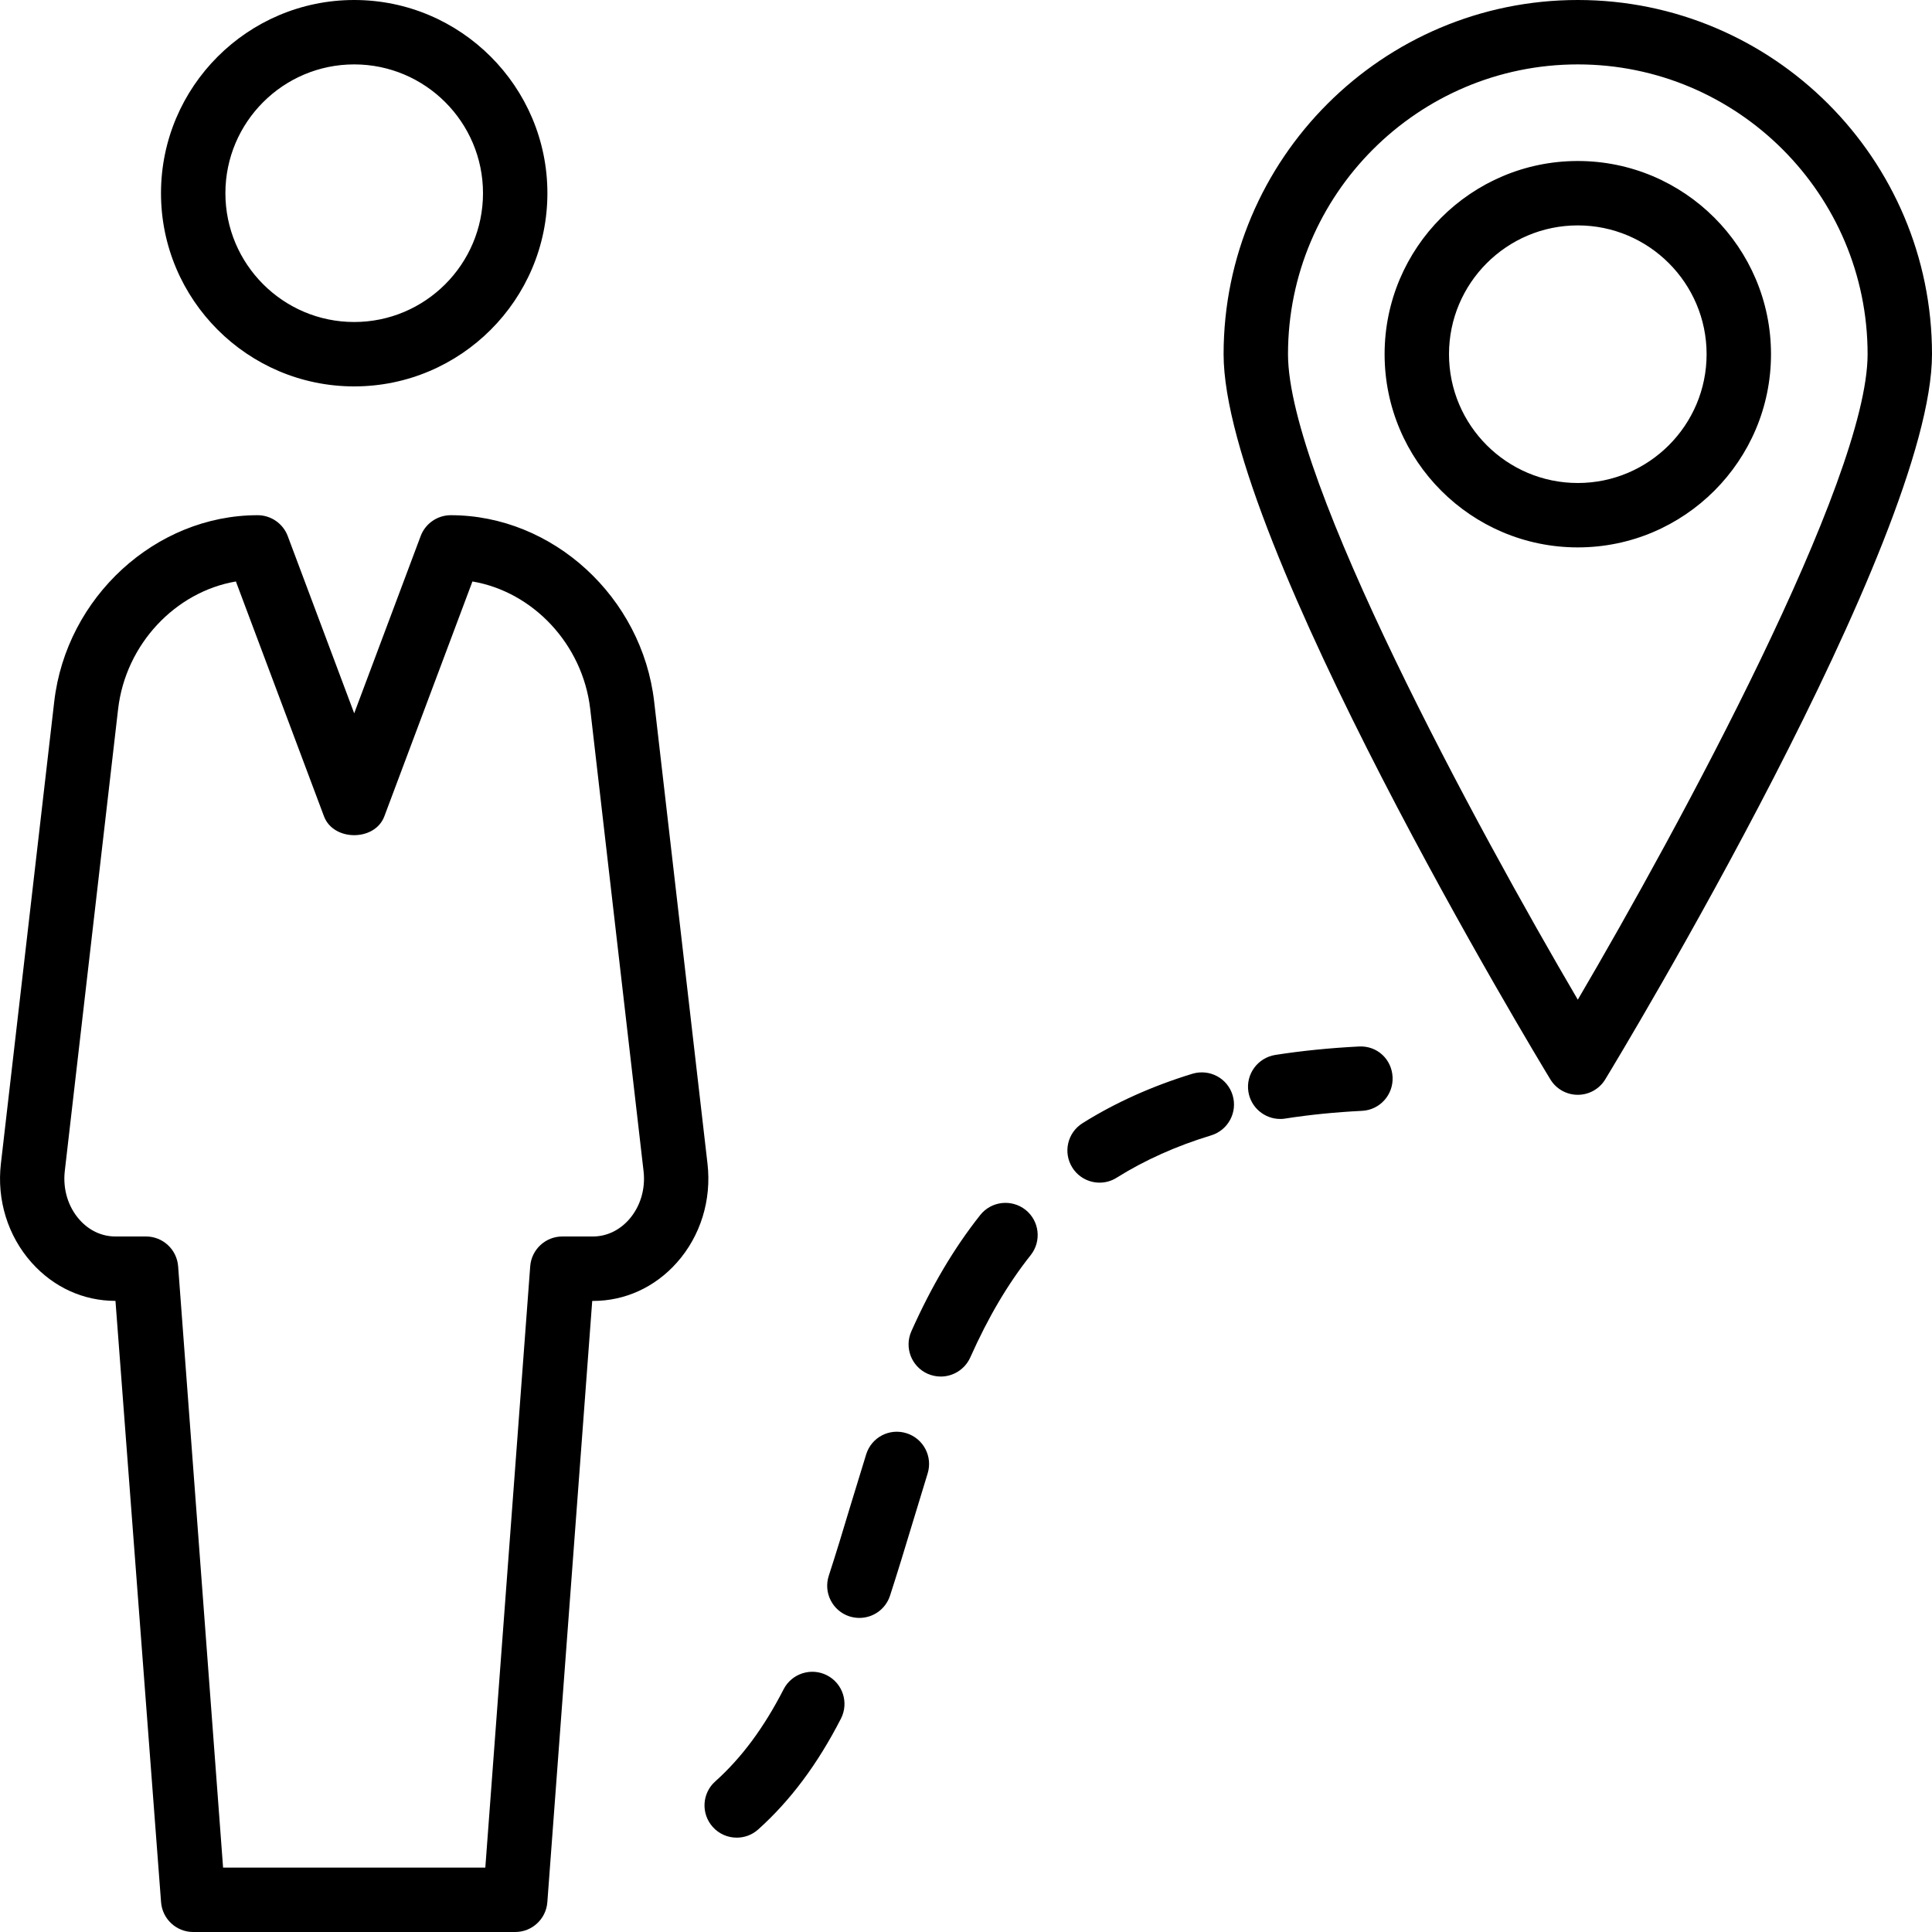 <?xml version="1.0" encoding="iso-8859-1"?>
<!-- Generator: Adobe Illustrator 19.0.0, SVG Export Plug-In . SVG Version: 6.00 Build 0)  -->
<svg version="1.1" id="Layer_1" xmlns="http://www.w3.org/2000/svg" xmlns:xlink="http://www.w3.org/1999/xlink" x="0px" y="0px"
	 viewBox="0 0 30 30" style="enable-background:new 0 0 30 30;" xml:space="preserve">
<g>
	<g>
		<path d="M12.841,26.014c-0.244-0.125-0.547-0.029-0.673,0.217c-0.307,0.598-0.654,1.066-1.062,1.431
			c-0.206,0.184-0.223,0.5-0.039,0.706c0.099,0.111,0.236,0.167,0.373,0.167c0.12,0,0.239-0.042,0.334-0.128
			c0.5-0.449,0.92-1.011,1.284-1.72C13.184,26.441,13.087,26.14,12.841,26.014z M10.986,18.07l-0.828-7.174C9.971,9.272,8.583,8,7,8
			C6.792,8,6.605,8.129,6.532,8.324L5.5,11.076L4.468,8.324C4.395,8.129,4.208,8,4,8c-1.583,0-2.971,1.272-3.158,2.896l-0.828,7.173
			c-0.066,0.563,0.108,1.123,0.476,1.536C0.832,19.989,1.294,20.2,1.793,20.2l0.708,9.337C2.521,29.798,2.738,30,3,30h5
			c0.262,0,0.479-0.202,0.499-0.462l0.697-9.337h0.011c0.498,0,0.961-0.211,1.303-0.595C10.878,19.193,11.051,18.633,10.986,18.07z
			 M9.764,18.94c-0.15,0.168-0.348,0.26-0.557,0.26H8.732c-0.262,0-0.479,0.202-0.499,0.463L7.536,29H3.464l-0.698-9.337
			C2.746,19.402,2.529,19.2,2.267,19.2H1.792c-0.21,0-0.408-0.092-0.557-0.26c-0.178-0.2-0.261-0.475-0.229-0.756l0.828-7.174
			c0.117-1.008,0.891-1.821,1.829-1.981l1.368,3.647c0.147,0.39,0.791,0.39,0.937,0l1.368-3.647
			c0.938,0.159,1.712,0.972,1.829,1.981l0.828,7.174C10.026,18.464,9.942,18.74,9.764,18.94z M5.5,6c1.654,0,3-1.346,3-3
			s-1.346-3-3-3c-1.654,0-3,1.346-3,3S3.846,6,5.5,6z M5.5,1c1.103,0,2,0.897,2,2c0,1.103-0.897,2-2,2c-1.103,0-2-0.897-2-2
			C3.5,1.897,4.397,1,5.5,1z M24.5,2.5c-1.654,0-3,1.346-3,3s1.346,3,3,3s3-1.346,3-3S26.154,2.5,24.5,2.5z M24.5,7.5
			c-1.103,0-2-0.897-2-2c0-1.103,0.897-2,2-2c1.103,0,2,0.897,2,2C26.5,6.603,25.603,7.5,24.5,7.5z M14.076,22.255
			c-0.266-0.083-0.544,0.064-0.626,0.328l-0.244,0.796c-0.11,0.368-0.221,0.733-0.337,1.09c-0.085,0.262,0.058,0.545,0.321,0.63
			c0.051,0.016,0.104,0.024,0.155,0.024c0.211,0,0.406-0.134,0.475-0.345c0.118-0.364,0.231-0.735,0.344-1.11l0.24-0.787
			C14.486,22.618,14.34,22.338,14.076,22.255z M21.1,16.25c-0.452,0.023-0.889,0.067-1.298,0.131c-0.273,0.044-0.46,0.3-0.417,0.572
			c0.039,0.246,0.252,0.422,0.494,0.422c0.026,0,0.052-0.001,0.077-0.006c0.375-0.059,0.776-0.099,1.193-0.12
			c0.276-0.013,0.488-0.248,0.475-0.524S21.385,16.234,21.1,16.25z M24.5,0C21.467,0,19,2.467,19,5.5
			c0,2.868,4.865,10.918,5.073,11.259C24.163,16.909,24.325,17,24.5,17c0.175,0,0.337-0.091,0.427-0.241
			C25.135,16.418,30,8.368,30,5.5C30,2.467,27.533,0,24.5,0z M24.5,15.523C22.935,12.856,20,7.453,20,5.5C20,3.019,22.019,1,24.5,1
			C26.981,1,29,3.019,29,5.5C29,7.452,26.065,12.856,24.5,15.523z M18.516,16.673c-0.624,0.191-1.199,0.449-1.707,0.768
			c-0.234,0.147-0.305,0.455-0.158,0.689c0.095,0.151,0.257,0.234,0.424,0.234c0.091,0,0.183-0.025,0.265-0.077
			c0.434-0.272,0.927-0.493,1.467-0.657c0.264-0.081,0.413-0.36,0.333-0.624C19.06,16.742,18.783,16.594,18.516,16.673z
			 M15.221,18.867c-0.405,0.511-0.755,1.101-1.069,1.804c-0.113,0.253,0,0.548,0.252,0.661c0.067,0.029,0.136,0.043,0.204,0.043
			c0.192,0,0.374-0.111,0.458-0.296c0.279-0.626,0.586-1.146,0.939-1.59c0.171-0.217,0.135-0.531-0.081-0.703
			C15.707,18.615,15.392,18.651,15.221,18.867z"/>
	</g>
</g>
</svg>
